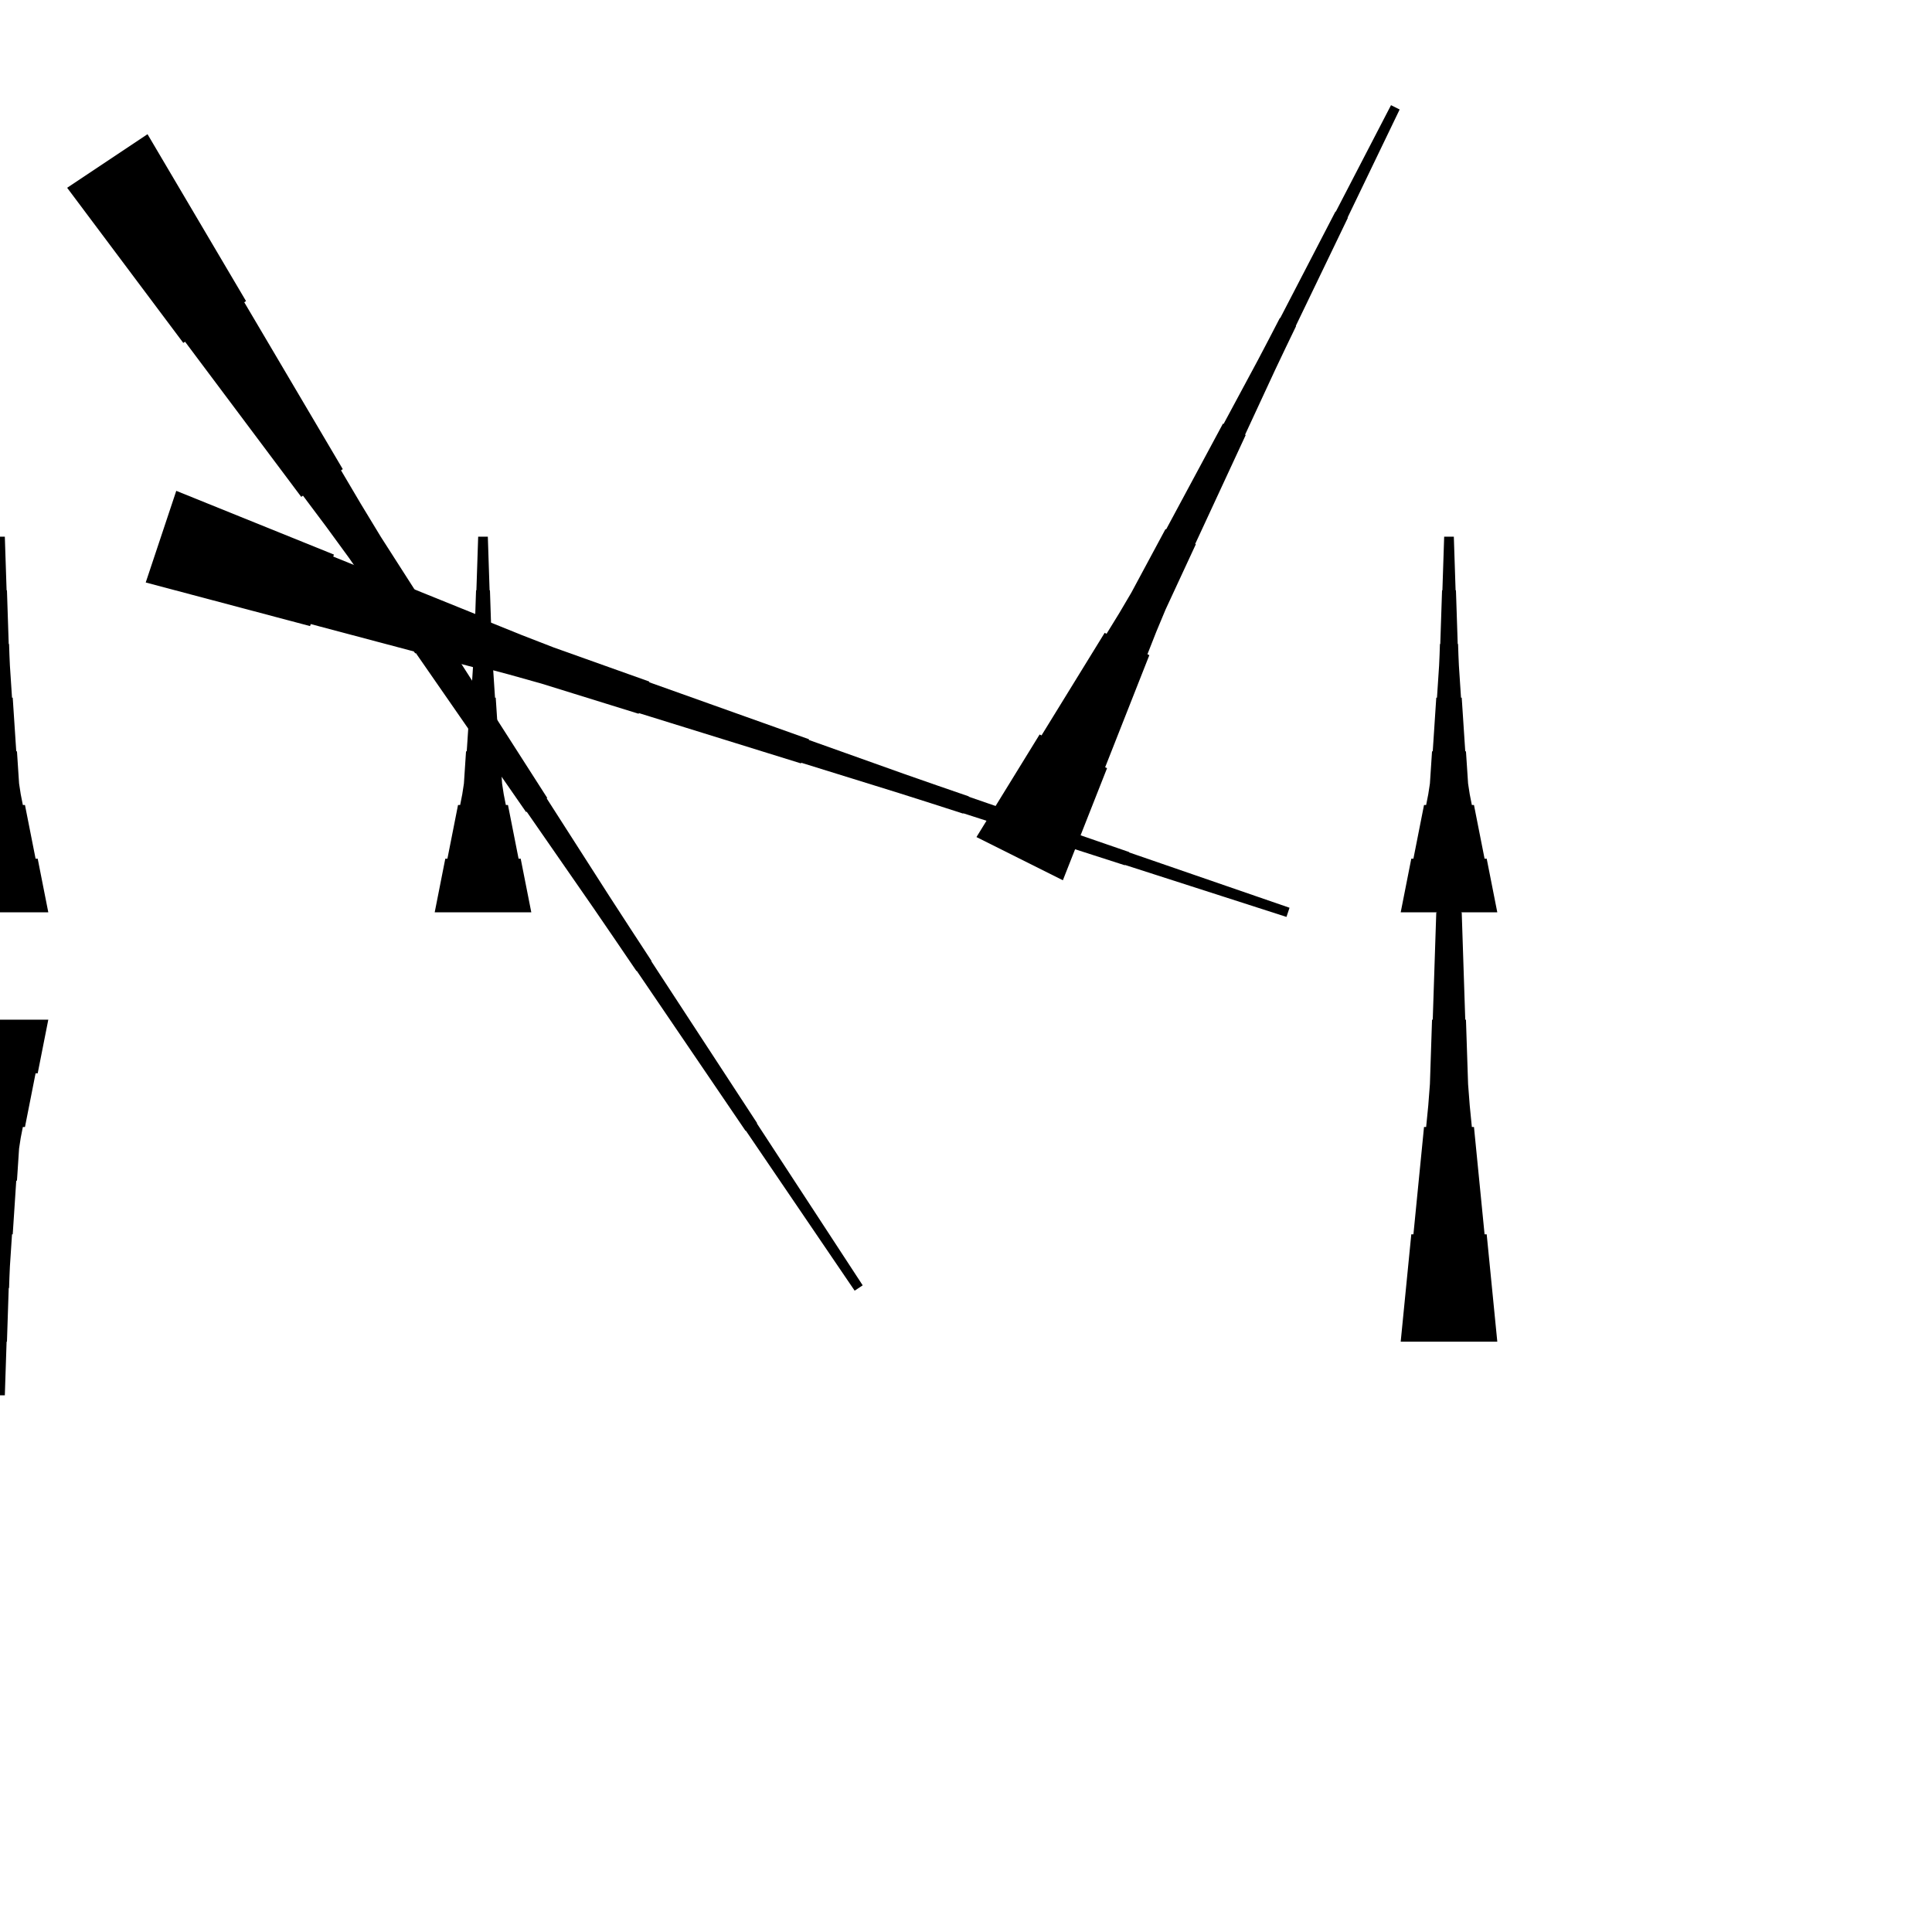 <?xml version="1.0" encoding="UTF-8"?>
<!-- Flat -->
<svg version="1.1" xmlns="http://www.w3.org/2000/svg" xmlns:xlink="http://www.w3.org/1999/xlink" width="283.465pt" height="283.465pt" viewBox="0 0 283.465 283.465">
<title>Untitled</title>
<polygon points="-7.087 133.858 -6.776 132.284 -6.464 130.709 -6.153 129.134 -5.842 127.559 -5.531 125.984 -5.22 125.984 -4.909 124.409 -4.598 122.835 -4.287 121.26 -3.975 119.685 -3.664 118.11 -3.353 118.11 -3.042 116.535 -2.8 114.961 -2.696 113.386 -2.593 111.811 -2.489 110.236 -2.385 110.236 -2.281 108.661 -2.178 107.087 -2.074 105.512 -1.97 103.937 -1.867 102.362 -1.763 102.362 -1.659 100.787 -1.556 99.213 -1.452 97.638 -1.383 96.063 -1.331 94.488 -1.279 94.488 -1.227 92.913 -1.175 91.339 -1.123 89.764 -1.072 88.189 -1.02 86.614 -0.968 86.614 -0.916 85.039 -0.864 83.465 -0.812 81.89 -0.76 80.315 -0.709 78.74 0.709 78.74 0.76 80.315 0.812 81.89 0.864 83.465 0.916 85.039 0.968 86.614 1.02 86.614 1.072 88.189 1.123 89.764 1.175 91.339 1.227 92.913 1.279 94.488 1.331 94.488 1.383 96.063 1.452 97.638 1.556 99.213 1.659 100.787 1.763 102.362 1.867 102.362 1.97 103.937 2.074 105.512 2.178 107.087 2.281 108.661 2.385 110.236 2.489 110.236 2.593 111.811 2.696 113.386 2.8 114.961 3.042 116.535 3.353 118.11 3.664 118.11 3.975 119.685 4.287 121.26 4.598 122.835 4.909 124.409 5.22 125.984 5.531 125.984 5.842 127.559 6.153 129.134 6.464 130.709 6.776 132.284 7.087 133.858" fill="rgba(0,0,0,1)" />
<polygon points="25.863 72.017 30.489 73.887 35.115 75.757 39.741 77.627 44.367 79.497 48.993 81.367 48.895 81.662 53.521 83.532 58.147 85.402 62.773 87.272 67.399 89.142 72.025 91.012 71.927 91.307 76.552 93.177 81.2 94.981 85.892 96.655 90.584 98.328 95.275 100.001 95.243 100.099 99.934 101.772 104.626 103.446 109.317 105.119 114.009 106.792 118.701 108.465 118.668 108.564 123.359 110.237 128.051 111.91 132.743 113.583 137.445 115.224 142.153 116.848 142.137 116.897 146.845 118.521 151.553 120.145 156.261 121.769 160.969 123.393 165.677 125.017 165.66 125.066 170.368 126.69 175.076 128.314 179.785 129.938 184.493 131.562 189.201 133.186 188.752 134.531 184.012 133.005 179.271 131.479 174.53 129.954 169.789 128.428 165.048 126.903 165.032 126.952 160.291 125.426 155.55 123.9 150.809 122.375 146.069 120.849 141.328 119.324 141.311 119.373 136.571 117.847 131.824 116.338 127.067 114.862 122.31 113.385 117.553 111.909 117.52 112.007 112.763 110.531 108.005 109.054 103.248 107.578 98.491 106.102 93.734 104.625 93.701 104.723 88.944 103.247 84.187 101.771 79.43 100.294 74.629 98.949 69.806 97.669 69.707 97.964 64.885 96.685 60.062 95.405 55.239 94.126 50.416 92.846 45.593 91.566 45.495 91.861 40.672 90.582 35.849 89.302 31.027 88.022 26.204 86.743 21.381 85.463" fill="rgba(0,0,0,1)" />
<polygon points="143.268 122.815 145.121 119.805 146.974 116.794 148.827 113.784 150.68 110.773 152.533 107.763 152.811 107.902 154.665 104.891 156.518 101.881 158.371 98.87 160.224 95.86 162.077 92.85 162.355 92.989 164.208 89.978 166 86.937 167.667 83.834 169.335 80.73 171.002 77.627 171.095 77.673 172.762 74.57 174.43 71.467 176.098 68.364 177.765 65.26 179.433 62.157 179.525 62.204 181.193 59.1 182.861 55.997 184.528 52.894 186.165 49.775 187.786 46.649 187.832 46.672 189.453 43.546 191.075 40.419 192.696 37.293 194.317 34.166 195.938 31.04 195.985 31.063 197.606 27.937 199.227 24.81 200.848 21.684 202.469 18.558 204.091 15.431 205.358 16.065 203.83 19.238 202.301 22.41 200.773 25.583 199.245 28.756 197.716 31.929 197.762 31.952 196.234 35.125 194.706 38.298 193.177 41.471 191.649 44.643 190.12 47.816 190.167 47.839 188.638 51.012 187.125 54.193 185.643 57.389 184.161 60.585 182.679 63.781 182.772 63.827 181.29 67.023 179.808 70.219 178.326 73.415 176.844 76.611 175.362 79.807 175.454 79.853 173.972 83.049 172.49 86.245 171.008 89.441 169.65 92.699 168.353 95.988 168.632 96.127 167.335 99.416 166.039 102.704 164.742 105.993 163.446 109.282 162.149 112.571 162.427 112.71 161.131 115.999 159.834 119.287 158.538 122.576 157.241 125.865 155.945 129.154" fill="rgba(0,0,0,1)" />
<polygon points="205.512 133.858 205.823 132.284 206.134 130.709 206.445 129.134 206.756 127.559 207.067 125.984 207.379 125.984 207.69 124.409 208.001 122.835 208.312 121.26 208.623 119.685 208.934 118.11 209.245 118.11 209.556 116.535 209.798 114.961 209.902 113.386 210.006 111.811 210.109 110.236 210.213 110.236 210.317 108.661 210.421 107.087 210.524 105.512 210.628 103.937 210.732 102.362 210.835 102.362 210.939 100.787 211.043 99.213 211.147 97.638 211.216 96.063 211.268 94.488 211.319 94.488 211.371 92.913 211.423 91.339 211.475 89.764 211.527 88.189 211.579 86.614 211.631 86.614 211.682 85.039 211.734 83.465 211.786 81.89 211.838 80.315 211.89 78.74 213.307 78.74 213.359 80.315 213.411 81.89 213.463 83.465 213.514 85.039 213.566 86.614 213.618 86.614 213.67 88.189 213.722 89.764 213.774 91.339 213.826 92.913 213.877 94.488 213.929 94.488 213.981 96.063 214.05 97.638 214.154 99.213 214.258 100.787 214.361 102.362 214.465 102.362 214.569 103.937 214.673 105.512 214.776 107.087 214.88 108.661 214.984 110.236 215.087 110.236 215.191 111.811 215.295 113.386 215.399 114.961 215.641 116.535 215.952 118.11 216.263 118.11 216.574 119.685 216.885 121.26 217.196 122.835 217.507 124.409 217.818 125.984 218.129 125.984 218.441 127.559 218.752 129.134 219.063 130.709 219.374 132.284 219.685 133.858" fill="rgba(0,0,0,1)" />
<polygon points="205.512 196.85 205.823 193.701 206.134 190.551 206.445 187.402 206.756 184.252 207.067 181.102 207.379 181.102 207.69 177.953 208.001 174.803 208.312 171.654 208.623 168.504 208.934 165.354 209.245 165.354 209.556 162.205 209.798 159.055 209.902 155.905 210.006 152.756 210.109 149.606 210.213 149.606 210.317 146.457 210.421 143.307 210.524 140.157 210.628 137.008 210.732 133.858 210.835 133.858 210.939 130.709 211.043 127.559 211.147 124.409 211.216 121.26 211.268 118.11 211.319 118.11 211.371 114.961 211.423 111.811 211.475 108.661 211.527 105.512 211.579 102.362 211.631 102.362 211.682 99.213 211.734 96.063 211.786 92.913 211.838 89.764 211.89 86.614 213.307 86.614 213.359 89.764 213.411 92.913 213.463 96.063 213.514 99.213 213.566 102.362 213.618 102.362 213.67 105.512 213.722 108.661 213.774 111.811 213.826 114.961 213.877 118.11 213.929 118.11 213.981 121.26 214.05 124.409 214.154 127.559 214.258 130.709 214.361 133.858 214.465 133.858 214.569 137.008 214.673 140.157 214.776 143.307 214.88 146.457 214.984 149.606 215.087 149.606 215.191 152.756 215.295 155.905 215.399 159.055 215.641 162.205 215.952 165.354 216.263 165.354 216.574 168.504 216.885 171.654 217.196 174.803 217.507 177.953 217.818 181.102 218.129 181.102 218.441 184.252 218.752 187.402 219.063 190.551 219.374 193.701 219.685 196.85" fill="rgba(0,0,0,1)" />
<polygon points="63.779 133.858 64.091 132.284 64.402 130.709 64.713 129.134 65.024 127.559 65.335 125.984 65.646 125.984 65.957 124.409 66.269 122.835 66.58 121.26 66.891 119.685 67.202 118.11 67.513 118.11 67.824 116.535 68.066 114.961 68.17 113.386 68.273 111.811 68.377 110.236 68.481 110.236 68.585 108.661 68.688 107.087 68.792 105.512 68.896 103.937 68.999 102.362 69.103 102.362 69.207 100.787 69.311 99.213 69.414 97.638 69.483 96.063 69.535 94.488 69.587 94.488 69.639 92.913 69.691 91.339 69.743 89.764 69.794 88.189 69.846 86.614 69.898 86.614 69.95 85.039 70.002 83.465 70.054 81.89 70.106 80.315 70.157 78.74 71.575 78.74 71.627 80.315 71.678 81.89 71.73 83.465 71.782 85.039 71.834 86.614 71.886 86.614 71.938 88.189 71.99 89.764 72.041 91.339 72.093 92.913 72.145 94.488 72.197 94.488 72.249 96.063 72.318 97.638 72.422 99.213 72.525 100.787 72.629 102.362 72.733 102.362 72.837 103.937 72.94 105.512 73.044 107.087 73.148 108.661 73.251 110.236 73.355 110.236 73.459 111.811 73.562 113.386 73.666 114.961 73.908 116.535 74.219 118.11 74.53 118.11 74.842 119.685 75.153 121.26 75.464 122.835 75.775 124.409 76.086 125.984 76.397 125.984 76.708 127.559 77.019 129.134 77.331 130.709 77.642 132.284 77.953 133.858" fill="rgba(0,0,0,1)" />
<polygon points="7.087 149.606 6.776 151.181 6.464 152.756 6.153 154.331 5.842 155.905 5.531 157.48 5.22 157.48 4.909 159.055 4.598 160.63 4.287 162.205 3.975 163.78 3.664 165.354 3.353 165.354 3.042 166.929 2.8 168.504 2.696 170.079 2.593 171.654 2.489 173.228 2.385 173.228 2.281 174.803 2.178 176.378 2.074 177.953 1.97 179.528 1.867 181.102 1.763 181.102 1.659 182.677 1.556 184.252 1.452 185.827 1.383 187.402 1.331 188.976 1.279 188.976 1.227 190.551 1.175 192.126 1.123 193.701 1.072 195.276 1.02 196.85 0.968 196.85 0.916 198.425 0.864 200 0.812 201.575 0.76 203.15 0.709 204.724 -0.709 204.724 -0.76 203.15 -0.812 201.575 -0.864 200 -0.916 198.425 -0.968 196.85 -1.02 196.85 -1.072 195.276 -1.123 193.701 -1.175 192.126 -1.227 190.551 -1.279 188.976 -1.331 188.976 -1.383 187.402 -1.452 185.827 -1.556 184.252 -1.659 182.677 -1.763 181.102 -1.867 181.102 -1.97 179.528 -2.074 177.953 -2.178 176.378 -2.281 174.803 -2.385 173.228 -2.489 173.228 -2.593 171.654 -2.696 170.079 -2.8 168.504 -3.042 166.929 -3.353 165.354 -3.664 165.354 -3.975 163.78 -4.287 162.205 -4.598 160.63 -4.909 159.055 -5.22 157.48 -5.531 157.48 -5.842 155.905 -6.153 154.331 -6.464 152.756 -6.776 151.181 -7.087 149.606" fill="rgba(0,0,0,1)" />
<polygon points="21.645 19.691 24.535 24.588 27.426 29.485 30.317 34.382 33.207 39.279 36.098 44.176 35.839 44.349 38.73 49.246 41.621 54.143 44.511 59.04 47.402 63.937 50.293 68.834 50.034 69.006 52.925 73.903 55.873 78.762 58.936 83.544 62 88.326 65.063 93.108 64.977 93.165 68.04 97.947 71.103 102.729 74.167 107.511 77.23 112.293 80.293 117.075 80.207 117.132 83.27 121.914 86.334 126.696 89.397 131.478 92.489 136.241 95.596 140.994 95.552 141.023 98.659 145.776 101.765 150.529 104.872 155.282 107.978 160.036 111.085 164.789 111.042 164.817 114.148 169.571 117.254 174.324 120.361 179.077 123.467 183.83 126.574 188.583 125.395 189.369 122.202 184.674 119.009 179.978 115.816 175.282 112.624 170.587 109.431 165.891 109.388 165.92 106.195 161.224 103.002 156.529 99.809 151.833 96.617 147.137 93.424 142.442 93.381 142.47 90.188 137.775 86.981 133.089 83.745 128.422 80.509 123.755 77.273 119.088 77.187 119.146 73.951 114.479 70.715 109.812 67.479 105.145 64.243 100.478 61.008 95.811 60.921 95.869 57.685 91.202 54.449 86.535 51.214 81.868 47.863 77.278 44.454 72.726 44.195 72.899 40.787 68.347 37.378 63.795 33.97 59.243 30.561 54.691 27.153 50.14 26.894 50.312 23.485 45.76 20.077 41.209 16.669 36.657 13.26 32.105 9.852 27.553" fill="rgba(0,0,0,1)" />
</svg>